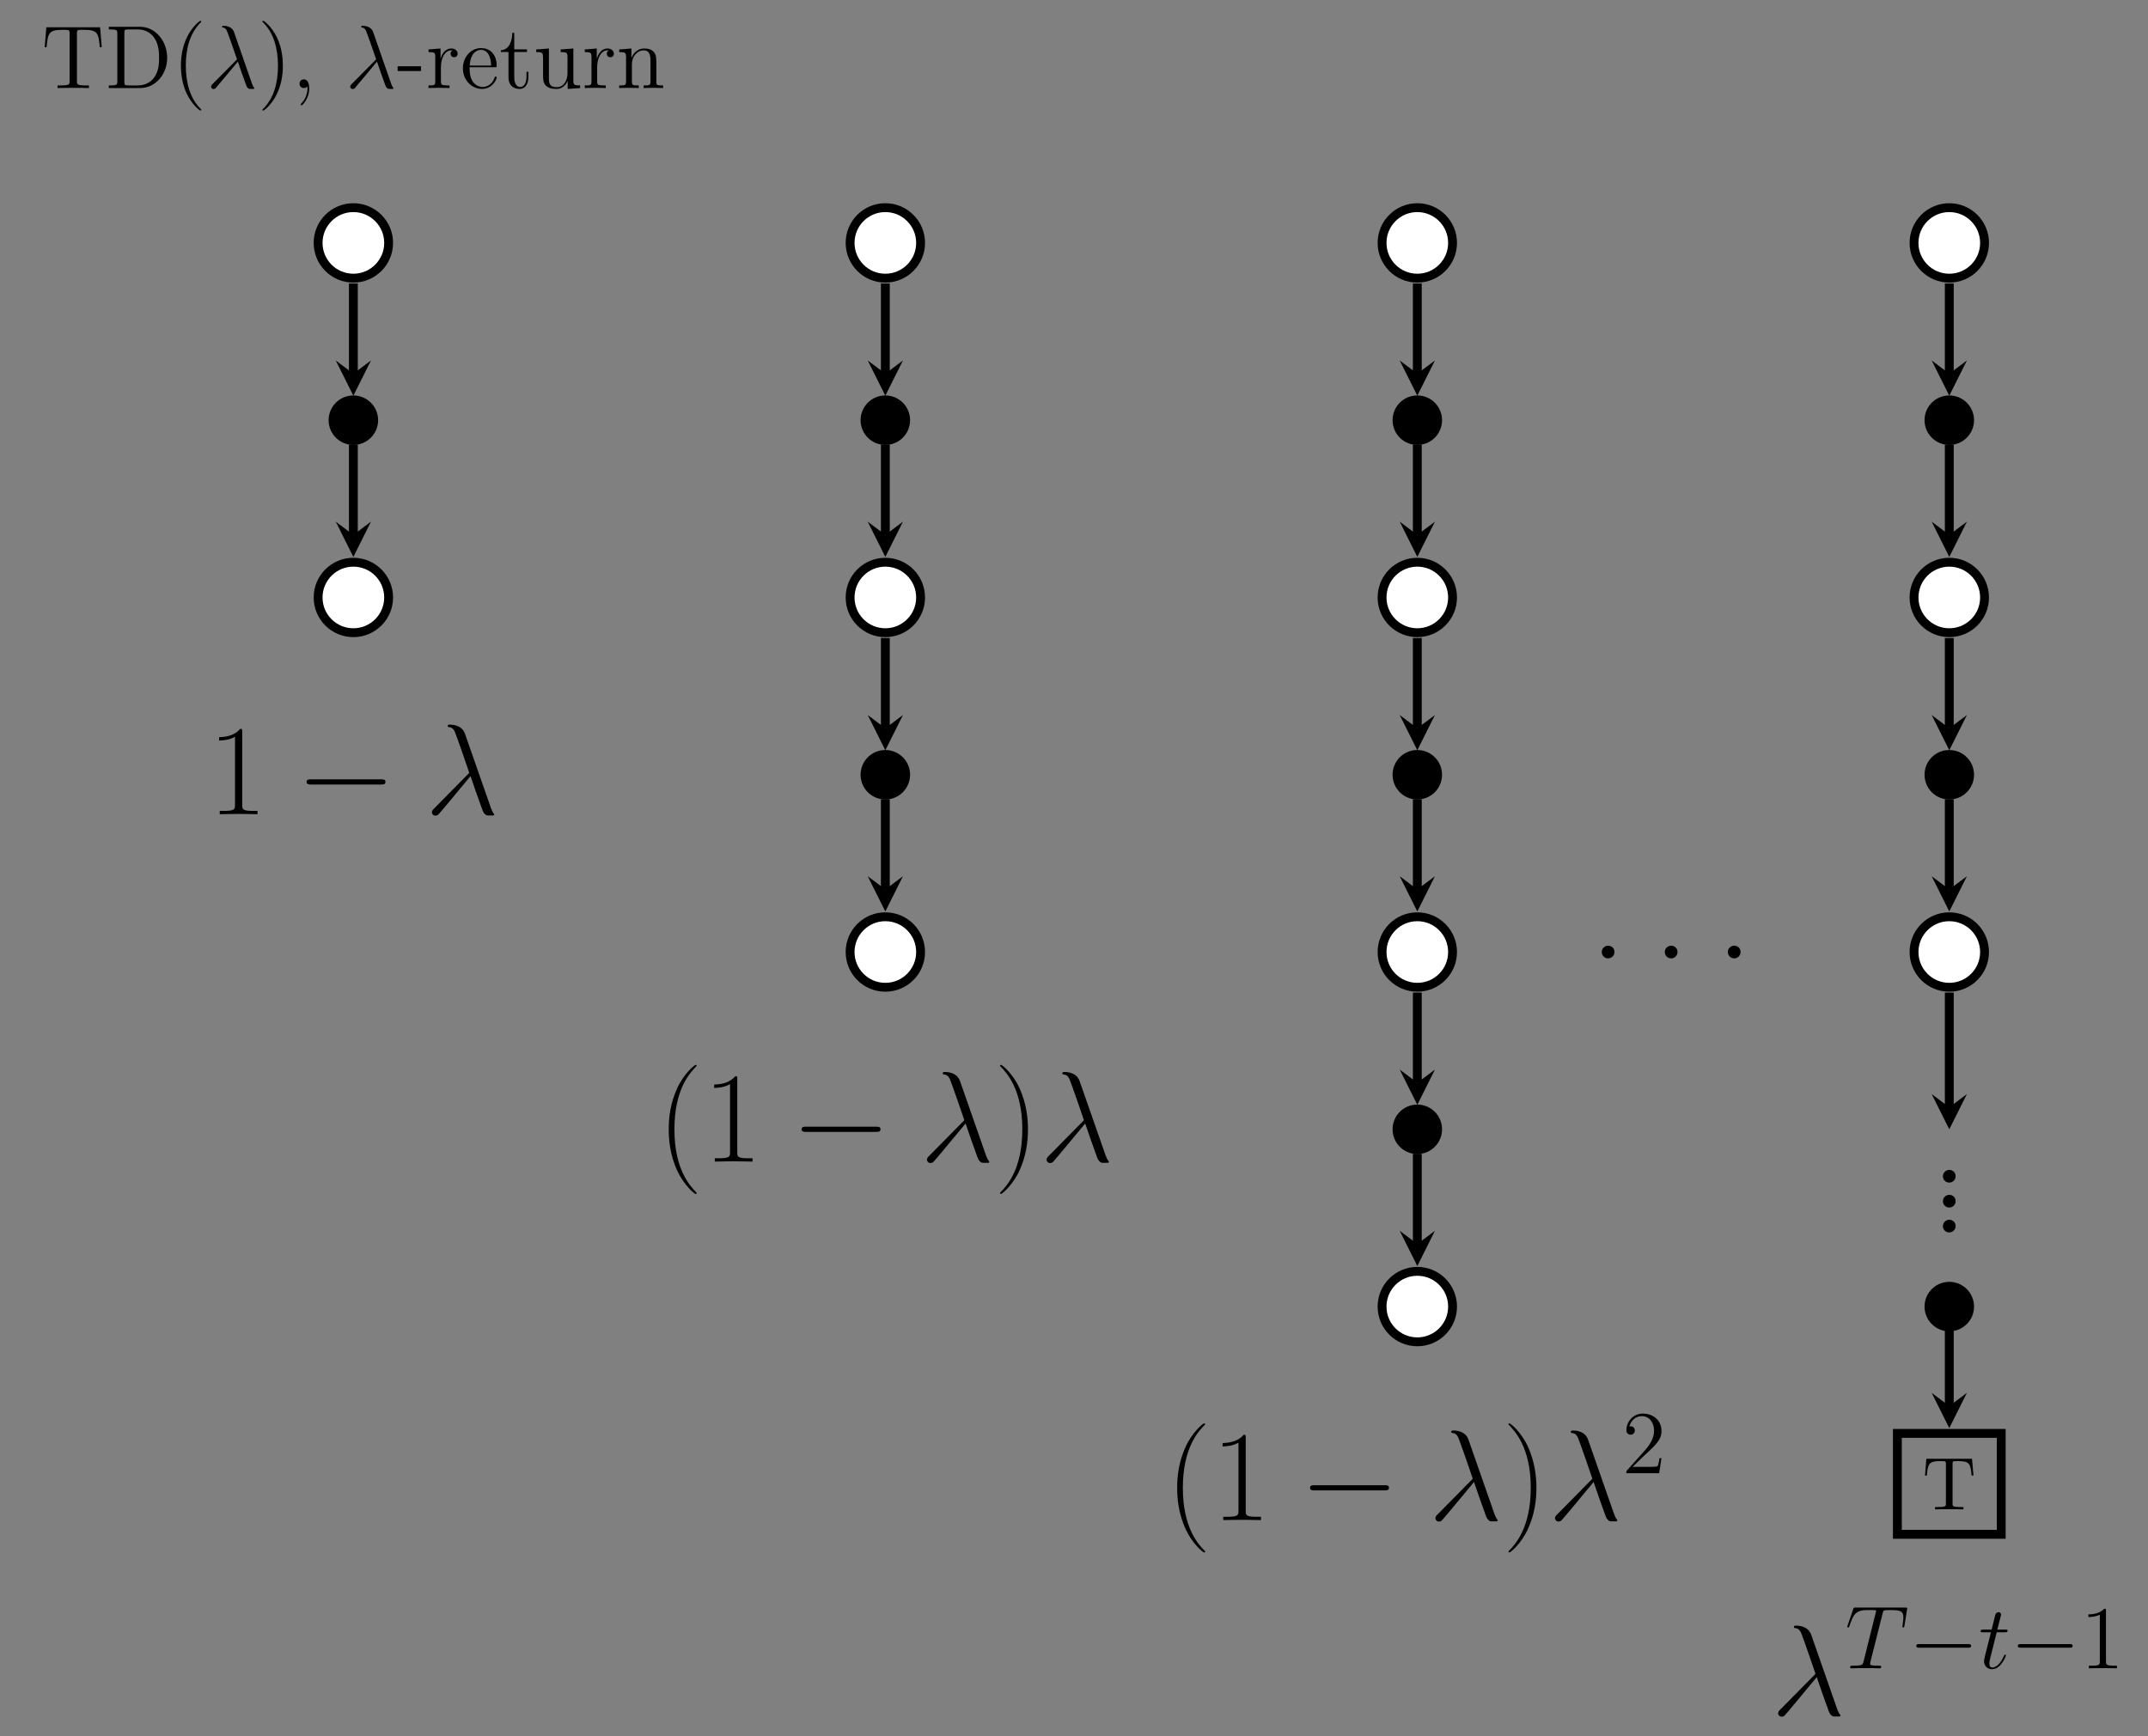 <?xml version="1.0" encoding="UTF-8"?>
<svg xmlns="http://www.w3.org/2000/svg" xmlns:xlink="http://www.w3.org/1999/xlink" width="343.375pt" height="277.583pt" viewBox="0 0 343.375 277.583" version="1.1">
<rect x="0" y="0" width="343.375" height="277.583" fill="#808080" stroke="none"/>
<defs>
<g>
<symbol overflow="visible" id="glyph0-0">
<path style="stroke:none;" d=""/>
</symbol>
<symbol overflow="visible" id="glyph0-1">
<path style="stroke:none;" d="M 9.359 -9.719 L 0.766 -9.719 L 0.5 -6.531 L 0.812 -6.531 C 1.016 -8.797 1.141 -9.312 3.406 -9.312 C 3.672 -9.312 4.078 -9.312 4.188 -9.281 C 4.469 -9.234 4.484 -9.062 4.484 -8.734 L 4.484 -1.109 C 4.484 -0.609 4.484 -0.422 3.078 -0.422 L 2.562 -0.422 L 2.562 0 C 3.031 -0.031 4.5 -0.031 5.062 -0.031 C 5.625 -0.031 7.109 -0.031 7.578 0 L 7.578 -0.422 L 7.062 -0.422 C 5.656 -0.422 5.656 -0.609 5.656 -1.109 L 5.656 -8.734 C 5.656 -9.094 5.688 -9.219 5.906 -9.281 C 6.031 -9.312 6.438 -9.312 6.719 -9.312 C 8.984 -9.312 9.109 -8.797 9.312 -6.531 L 9.625 -6.531 Z M 9.359 -9.719 "/>
</symbol>
<symbol overflow="visible" id="glyph0-2">
<path style="stroke:none;" d="M 0.609 -9.797 L 0.609 -9.375 L 0.891 -9.375 C 1.922 -9.375 1.969 -9.234 1.969 -8.703 L 1.969 -1.094 C 1.969 -0.562 1.922 -0.422 0.891 -0.422 L 0.609 -0.422 L 0.609 0 L 5.625 0 C 8.016 0 9.938 -2.156 9.938 -4.812 C 9.938 -7.578 8 -9.797 5.625 -9.797 Z M 3.766 -0.422 C 3.125 -0.422 3.094 -0.516 3.094 -0.984 L 3.094 -8.812 C 3.094 -9.281 3.125 -9.375 3.766 -9.375 L 5.266 -9.375 C 6.453 -9.375 7.406 -8.812 7.984 -7.859 C 8.641 -6.844 8.641 -5.391 8.641 -4.812 C 8.641 -4.016 8.625 -2.672 7.797 -1.609 C 7.328 -1 6.469 -0.422 5.266 -0.422 Z M 3.766 -0.422 "/>
</symbol>
<symbol overflow="visible" id="glyph0-3">
<path style="stroke:none;" d="M 4.656 3.484 C 4.656 3.438 4.656 3.406 4.422 3.172 C 2.984 1.719 2.188 -0.641 2.188 -3.578 C 2.188 -6.359 2.859 -8.75 4.516 -10.438 C 4.656 -10.578 4.656 -10.594 4.656 -10.641 C 4.656 -10.734 4.594 -10.75 4.531 -10.75 C 4.344 -10.75 3.172 -9.719 2.469 -8.312 C 1.734 -6.875 1.406 -5.328 1.406 -3.578 C 1.406 -2.297 1.609 -0.594 2.359 0.953 C 3.203 2.672 4.375 3.594 4.531 3.594 C 4.594 3.594 4.656 3.578 4.656 3.484 Z M 4.656 3.484 "/>
</symbol>
<symbol overflow="visible" id="glyph0-4">
<path style="stroke:none;" d="M 4.047 -3.578 C 4.047 -4.656 3.906 -6.438 3.094 -8.109 C 2.25 -9.828 1.078 -10.75 0.922 -10.75 C 0.859 -10.75 0.781 -10.734 0.781 -10.641 C 0.781 -10.594 0.781 -10.578 1.031 -10.328 C 2.469 -8.875 3.266 -6.516 3.266 -3.578 C 3.266 -0.797 2.594 1.594 0.938 3.281 C 0.781 3.406 0.781 3.438 0.781 3.484 C 0.781 3.578 0.859 3.594 0.922 3.594 C 1.109 3.594 2.281 2.562 2.984 1.156 C 3.719 -0.297 4.047 -1.844 4.047 -3.578 Z M 4.047 -3.578 "/>
</symbol>
<symbol overflow="visible" id="glyph0-5">
<path style="stroke:none;" d="M 2.797 0.062 C 2.797 -0.828 2.5 -1.391 1.938 -1.391 C 1.516 -1.391 1.25 -1.078 1.25 -0.703 C 1.25 -0.312 1.516 0 1.953 0 C 2.172 0 2.328 -0.094 2.406 -0.172 C 2.453 -0.219 2.469 -0.219 2.484 -0.219 C 2.516 -0.219 2.516 -0.016 2.516 0.062 C 2.516 0.969 2.141 1.844 1.5 2.5 C 1.453 2.531 1.438 2.562 1.438 2.625 C 1.438 2.703 1.5 2.766 1.578 2.766 C 1.703 2.766 2.797 1.703 2.797 0.062 Z M 2.797 0.062 "/>
</symbol>
<symbol overflow="visible" id="glyph0-6">
<path style="stroke:none;" d="M 3.891 -2.719 L 3.891 -3.484 L 0.156 -3.484 L 0.156 -2.719 Z M 3.891 -2.719 "/>
</symbol>
<symbol overflow="visible" id="glyph0-7">
<path style="stroke:none;" d="M 2.391 -3.344 C 2.391 -4.734 2.969 -6.031 4.078 -6.031 C 4.188 -6.031 4.219 -6.031 4.281 -6.031 C 4.156 -5.969 3.938 -5.875 3.938 -5.5 C 3.938 -5.078 4.266 -4.922 4.484 -4.922 C 4.781 -4.922 5.062 -5.109 5.062 -5.5 C 5.062 -5.922 4.672 -6.328 4.062 -6.328 C 2.844 -6.328 2.422 -5 2.344 -4.734 L 2.328 -4.734 L 2.328 -6.328 L 0.406 -6.172 L 0.406 -5.75 C 1.375 -5.75 1.484 -5.656 1.484 -4.953 L 1.484 -1.062 C 1.484 -0.422 1.328 -0.422 0.406 -0.422 L 0.406 0 C 0.797 -0.031 1.594 -0.031 2.016 -0.031 C 2.406 -0.031 3.422 -0.031 3.766 0 L 3.766 -0.422 L 3.469 -0.422 C 2.422 -0.422 2.391 -0.578 2.391 -1.094 Z M 2.391 -3.344 "/>
</symbol>
<symbol overflow="visible" id="glyph0-8">
<path style="stroke:none;" d="M 5.5 -3.328 C 5.812 -3.328 5.844 -3.328 5.844 -3.594 C 5.844 -5.047 5.062 -6.391 3.328 -6.391 C 1.688 -6.391 0.438 -4.922 0.438 -3.141 C 0.438 -1.25 1.891 0.141 3.484 0.141 C 5.188 0.141 5.844 -1.406 5.844 -1.703 C 5.844 -1.797 5.766 -1.844 5.688 -1.844 C 5.562 -1.844 5.531 -1.781 5.516 -1.703 C 5.141 -0.5 4.172 -0.172 3.578 -0.172 C 2.969 -0.172 1.516 -0.578 1.516 -3.062 L 1.516 -3.328 Z M 1.531 -3.594 C 1.656 -5.859 2.906 -6.109 3.312 -6.109 C 4.844 -6.109 4.938 -4.094 4.953 -3.594 Z M 1.531 -3.594 "/>
</symbol>
<symbol overflow="visible" id="glyph0-9">
<path style="stroke:none;" d="M 2.406 -5.766 L 4.438 -5.766 L 4.438 -6.188 L 2.406 -6.188 L 2.406 -8.828 L 2.094 -8.828 C 2.078 -7.469 1.562 -6.094 0.266 -6.047 L 0.266 -5.766 L 1.484 -5.766 L 1.484 -1.781 C 1.484 -0.188 2.531 0.141 3.297 0.141 C 4.203 0.141 4.672 -0.75 4.672 -1.781 L 4.672 -2.594 L 4.359 -2.594 L 4.359 -1.812 C 4.359 -0.781 3.938 -0.172 3.391 -0.172 C 2.406 -0.172 2.406 -1.5 2.406 -1.75 Z M 2.406 -5.766 "/>
</symbol>
<symbol overflow="visible" id="glyph0-10">
<path style="stroke:none;" d="M 4.359 -6.172 L 4.359 -5.75 C 5.328 -5.75 5.453 -5.656 5.453 -4.953 L 5.453 -2.375 C 5.453 -1.156 4.812 -0.141 3.734 -0.141 C 2.547 -0.141 2.484 -0.812 2.484 -1.578 L 2.484 -6.328 L 0.453 -6.172 L 0.453 -5.75 C 1.547 -5.75 1.547 -5.703 1.547 -4.438 L 1.547 -2.281 C 1.547 -1.391 1.547 -0.875 1.984 -0.406 C 2.328 -0.031 2.906 0.141 3.641 0.141 C 3.891 0.141 4.344 0.141 4.828 -0.266 C 5.25 -0.609 5.484 -1.141 5.484 -1.141 L 5.484 0.141 L 7.469 0 L 7.469 -0.422 C 6.5 -0.422 6.391 -0.516 6.391 -1.219 L 6.391 -6.328 Z M 4.359 -6.172 "/>
</symbol>
<symbol overflow="visible" id="glyph0-11">
<path style="stroke:none;" d="M 6.391 -3.484 C 6.391 -4.812 6.391 -5.219 6.047 -5.688 C 5.641 -6.234 4.969 -6.328 4.469 -6.328 C 3.078 -6.328 2.531 -5.141 2.422 -4.844 L 2.406 -4.844 L 2.406 -6.328 L 0.453 -6.172 L 0.453 -5.75 C 1.438 -5.75 1.547 -5.656 1.547 -4.953 L 1.547 -1.062 C 1.547 -0.422 1.391 -0.422 0.453 -0.422 L 0.453 0 C 0.828 -0.031 1.609 -0.031 2.016 -0.031 C 2.422 -0.031 3.203 -0.031 3.578 0 L 3.578 -0.422 C 2.656 -0.422 2.484 -0.422 2.484 -1.062 L 2.484 -3.734 C 2.484 -5.234 3.469 -6.031 4.359 -6.031 C 5.25 -6.031 5.453 -5.312 5.453 -4.438 L 5.453 -1.062 C 5.453 -0.422 5.297 -0.422 4.359 -0.422 L 4.359 0 C 4.734 -0.031 5.516 -0.031 5.906 -0.031 C 6.328 -0.031 7.094 -0.031 7.469 0 L 7.469 -0.422 C 6.75 -0.422 6.391 -0.422 6.391 -0.844 Z M 6.391 -3.484 "/>
</symbol>
<symbol overflow="visible" id="glyph0-12">
<path style="stroke:none;" d="M 6.312 -2.406 L 6 -2.406 C 5.953 -2.172 5.844 -1.375 5.688 -1.141 C 5.594 -1.016 4.781 -1.016 4.344 -1.016 L 1.688 -1.016 C 2.078 -1.344 2.953 -2.266 3.328 -2.609 C 5.516 -4.625 6.312 -5.359 6.312 -6.781 C 6.312 -8.438 5 -9.531 3.344 -9.531 C 1.672 -9.531 0.703 -8.125 0.703 -6.891 C 0.703 -6.156 1.328 -6.156 1.375 -6.156 C 1.672 -6.156 2.047 -6.375 2.047 -6.828 C 2.047 -7.234 1.781 -7.5 1.375 -7.5 C 1.25 -7.5 1.219 -7.5 1.172 -7.484 C 1.453 -8.469 2.219 -9.125 3.156 -9.125 C 4.375 -9.125 5.125 -8.109 5.125 -6.781 C 5.125 -5.562 4.422 -4.5 3.594 -3.578 L 0.703 -0.344 L 0.703 0 L 5.938 0 Z M 6.312 -2.406 "/>
</symbol>
<symbol overflow="visible" id="glyph0-13">
<path style="stroke:none;" d="M 4.125 -9.188 C 4.125 -9.531 4.125 -9.531 3.844 -9.531 C 3.5 -9.156 2.781 -8.625 1.312 -8.625 L 1.312 -8.203 C 1.641 -8.203 2.359 -8.203 3.141 -8.578 L 3.141 -1.109 C 3.141 -0.594 3.094 -0.422 1.844 -0.422 L 1.391 -0.422 L 1.391 0 C 1.781 -0.031 3.172 -0.031 3.641 -0.031 C 4.109 -0.031 5.5 -0.031 5.875 0 L 5.875 -0.422 L 5.438 -0.422 C 4.172 -0.422 4.125 -0.594 4.125 -1.109 Z M 4.125 -9.188 "/>
</symbol>
<symbol overflow="visible" id="glyph1-0">
<path style="stroke:none;" d=""/>
</symbol>
<symbol overflow="visible" id="glyph1-1">
<path style="stroke:none;" d="M 4.438 -8.938 C 4.078 -9.953 2.938 -9.953 2.75 -9.953 C 2.672 -9.953 2.516 -9.953 2.516 -9.812 C 2.516 -9.703 2.594 -9.688 2.672 -9.672 C 2.891 -9.641 3.062 -9.609 3.281 -9.188 C 3.422 -8.922 4.906 -4.641 4.906 -4.609 C 4.906 -4.594 4.891 -4.578 4.781 -4.453 L 1.047 -0.688 C 0.875 -0.516 0.766 -0.406 0.766 -0.219 C 0.766 -0.016 0.938 0.156 1.156 0.156 C 1.219 0.156 1.375 0.125 1.469 0.047 C 1.688 -0.172 3.75 -2.688 5.047 -4.234 C 5.422 -3.109 5.875 -1.797 6.328 -0.594 C 6.391 -0.375 6.469 -0.172 6.672 0.016 C 6.812 0.141 6.844 0.141 7.25 0.141 L 7.516 0.141 C 7.578 0.141 7.672 0.141 7.672 0.031 C 7.672 -0.031 7.656 -0.047 7.609 -0.094 C 7.469 -0.266 7.375 -0.516 7.312 -0.688 Z M 4.438 -8.938 "/>
</symbol>
<symbol overflow="visible" id="glyph1-2">
<path style="stroke:none;" d="M 5.984 -8.75 C 6.062 -9.094 6.094 -9.219 6.312 -9.281 C 6.422 -9.312 6.906 -9.312 7.203 -9.312 C 8.641 -9.312 9.312 -9.25 9.312 -8.141 C 9.312 -7.922 9.25 -7.375 9.172 -6.844 L 9.156 -6.672 C 9.156 -6.609 9.203 -6.531 9.297 -6.531 C 9.438 -6.531 9.438 -6.594 9.484 -6.828 L 9.891 -9.359 C 9.922 -9.5 9.922 -9.531 9.922 -9.562 C 9.922 -9.719 9.844 -9.719 9.547 -9.719 L 1.703 -9.719 C 1.375 -9.719 1.359 -9.703 1.281 -9.453 L 0.406 -6.875 C 0.391 -6.844 0.344 -6.688 0.344 -6.672 C 0.344 -6.594 0.406 -6.531 0.484 -6.531 C 0.609 -6.531 0.625 -6.578 0.688 -6.766 C 1.297 -8.5 1.594 -9.312 3.5 -9.312 L 4.453 -9.312 C 4.812 -9.312 4.953 -9.312 4.953 -9.156 C 4.953 -9.109 4.953 -9.078 4.875 -8.828 L 2.953 -1.125 C 2.812 -0.562 2.781 -0.422 1.266 -0.422 C 0.906 -0.422 0.797 -0.422 0.797 -0.141 C 0.797 0 0.969 0 1.031 0 C 1.391 0 1.766 -0.031 2.125 -0.031 L 4.359 -0.031 C 4.719 -0.031 5.109 0 5.469 0 C 5.625 0 5.766 0 5.766 -0.266 C 5.766 -0.422 5.672 -0.422 5.297 -0.422 C 4 -0.422 4 -0.547 4 -0.766 C 4 -0.781 4 -0.875 4.062 -1.109 Z M 5.984 -8.75 "/>
</symbol>
<symbol overflow="visible" id="glyph1-3">
<path style="stroke:none;" d="M 2.891 -5.766 L 4.203 -5.766 C 4.469 -5.766 4.625 -5.766 4.625 -6.031 C 4.625 -6.188 4.531 -6.188 4.25 -6.188 L 2.984 -6.188 L 3.516 -8.281 C 3.578 -8.484 3.578 -8.5 3.578 -8.609 C 3.578 -8.828 3.391 -8.969 3.203 -8.969 C 3.078 -8.969 2.75 -8.922 2.641 -8.469 L 2.078 -6.188 L 0.734 -6.188 C 0.438 -6.188 0.312 -6.188 0.312 -5.906 C 0.312 -5.766 0.422 -5.766 0.688 -5.766 L 1.969 -5.766 L 1.016 -1.984 C 0.906 -1.484 0.859 -1.328 0.859 -1.141 C 0.859 -0.469 1.328 0.141 2.141 0.141 C 3.578 0.141 4.359 -1.953 4.359 -2.047 C 4.359 -2.141 4.297 -2.188 4.219 -2.188 C 4.188 -2.188 4.125 -2.188 4.109 -2.125 C 4.094 -2.109 4.078 -2.094 3.969 -1.859 C 3.672 -1.141 3.016 -0.141 2.188 -0.141 C 1.75 -0.141 1.719 -0.5 1.719 -0.812 C 1.719 -0.828 1.719 -1.109 1.766 -1.281 Z M 2.891 -5.766 "/>
</symbol>
<symbol overflow="visible" id="glyph2-0">
<path style="stroke:none;" d=""/>
</symbol>
<symbol overflow="visible" id="glyph2-1">
<path style="stroke:none;" d="M 7.953 -8.094 L 0.656 -8.094 L 0.438 -5.406 L 0.734 -5.406 C 0.891 -7.328 1.078 -7.719 2.875 -7.719 C 3.094 -7.719 3.406 -7.719 3.531 -7.703 C 3.781 -7.656 3.781 -7.516 3.781 -7.25 L 3.781 -0.938 C 3.781 -0.531 3.781 -0.375 2.516 -0.375 L 2.047 -0.375 L 2.047 0 C 2.531 -0.031 3.75 -0.031 4.297 -0.031 C 4.859 -0.031 6.078 -0.031 6.578 0 L 6.578 -0.375 L 6.094 -0.375 C 4.844 -0.375 4.844 -0.531 4.844 -0.938 L 4.844 -7.25 C 4.844 -7.484 4.844 -7.656 5.062 -7.703 C 5.188 -7.719 5.516 -7.719 5.734 -7.719 C 7.547 -7.719 7.719 -7.328 7.891 -5.406 L 8.188 -5.406 Z M 7.953 -8.094 "/>
</symbol>
<symbol overflow="visible" id="glyph3-0">
<path style="stroke:none;" d=""/>
</symbol>
<symbol overflow="visible" id="glyph3-1">
<path style="stroke:none;" d="M 4.109 -1.016 C 4.109 -1.641 3.625 -2.031 3.094 -2.031 C 2.609 -2.031 2.078 -1.641 2.078 -1.016 C 2.078 -0.391 2.578 0 3.094 0 C 3.594 0 4.109 -0.391 4.109 -1.016 Z M 4.109 -1.016 "/>
</symbol>
<symbol overflow="visible" id="glyph4-0">
<path style="stroke:none;" d=""/>
</symbol>
<symbol overflow="visible" id="glyph4-1">
<path style="stroke:none;" d="M 5.5 -13.203 C 5.5 -13.641 5.469 -13.656 5.188 -13.656 C 4.375 -12.688 3.156 -12.375 2 -12.328 C 1.938 -12.328 1.844 -12.328 1.812 -12.297 C 1.797 -12.25 1.797 -12.203 1.797 -11.781 C 2.438 -11.781 3.516 -11.891 4.344 -12.391 L 4.344 -1.516 C 4.344 -0.781 4.297 -0.531 2.516 -0.531 L 1.906 -0.531 L 1.906 0 C 2.891 -0.016 3.922 -0.047 4.922 -0.047 C 5.906 -0.047 6.938 -0.016 7.938 0 L 7.938 -0.531 L 7.312 -0.531 C 5.531 -0.531 5.5 -0.766 5.5 -1.516 Z M 5.5 -13.203 "/>
</symbol>
<symbol overflow="visible" id="glyph4-2">
<path style="stroke:none;" d="M 6.328 5.047 C 6.328 5.016 6.328 4.984 6.266 4.922 C 5.312 3.953 2.766 1.297 2.766 -5.141 C 2.766 -11.594 5.266 -14.219 6.281 -15.25 C 6.281 -15.266 6.328 -15.312 6.328 -15.375 C 6.328 -15.438 6.266 -15.469 6.172 -15.469 C 5.953 -15.469 4.188 -13.938 3.188 -11.672 C 2.141 -9.375 1.859 -7.141 1.859 -5.172 C 1.859 -3.672 2 -1.156 3.25 1.516 C 4.234 3.656 5.922 5.172 6.172 5.172 C 6.281 5.172 6.328 5.125 6.328 5.047 Z M 6.328 5.047 "/>
</symbol>
<symbol overflow="visible" id="glyph4-3">
<path style="stroke:none;" d="M 5.438 -5.141 C 5.438 -6.625 5.281 -9.156 4.047 -11.812 C 3.062 -13.969 1.359 -15.469 1.109 -15.469 C 1.047 -15.469 0.969 -15.453 0.969 -15.344 C 0.969 -15.312 0.984 -15.281 1.016 -15.25 C 2 -14.219 4.531 -11.594 4.531 -5.172 C 4.531 1.281 2.031 3.906 1.016 4.938 C 0.984 4.984 0.969 5 0.969 5.047 C 0.969 5.141 1.047 5.172 1.109 5.172 C 1.344 5.172 3.094 3.641 4.109 1.359 C 5.141 -0.922 5.438 -3.156 5.438 -5.141 Z M 5.438 -5.141 "/>
</symbol>
<symbol overflow="visible" id="glyph5-0">
<path style="stroke:none;" d=""/>
</symbol>
<symbol overflow="visible" id="glyph5-1">
<path style="stroke:none;" d="M 13.609 -4.75 C 13.969 -4.75 14.328 -4.75 14.328 -5.172 C 14.328 -5.578 13.969 -5.578 13.609 -5.578 L 2.438 -5.578 C 2.094 -5.578 1.719 -5.578 1.719 -5.172 C 1.719 -4.75 2.094 -4.75 2.438 -4.75 Z M 13.609 -4.75 "/>
</symbol>
<symbol overflow="visible" id="glyph6-0">
<path style="stroke:none;" d=""/>
</symbol>
<symbol overflow="visible" id="glyph6-1">
<path style="stroke:none;" d="M 6.375 -12.875 C 5.859 -14.328 4.234 -14.328 3.969 -14.328 C 3.844 -14.328 3.609 -14.328 3.609 -14.125 C 3.609 -13.969 3.734 -13.938 3.844 -13.922 C 4.156 -13.875 4.406 -13.844 4.734 -13.234 C 4.938 -12.844 7.062 -6.672 7.062 -6.625 C 7.062 -6.609 7.047 -6.594 6.875 -6.422 L 1.516 -0.984 C 1.266 -0.75 1.094 -0.578 1.094 -0.312 C 1.094 -0.016 1.344 0.234 1.672 0.234 C 1.75 0.234 1.984 0.188 2.109 0.062 C 2.438 -0.25 5.391 -3.859 7.266 -6.094 C 7.812 -4.484 8.469 -2.578 9.109 -0.844 C 9.219 -0.531 9.312 -0.25 9.609 0.016 C 9.812 0.203 9.859 0.203 10.438 0.203 L 10.828 0.203 C 10.906 0.203 11.047 0.203 11.047 0.047 C 11.047 -0.047 11.031 -0.062 10.953 -0.141 C 10.766 -0.375 10.625 -0.75 10.531 -0.984 Z M 6.375 -12.875 "/>
</symbol>
<symbol overflow="visible" id="glyph7-0">
<path style="stroke:none;" d=""/>
</symbol>
<symbol overflow="visible" id="glyph7-1">
<path style="stroke:none;" d="M 9.453 -3.297 C 9.703 -3.297 9.953 -3.297 9.953 -3.578 C 9.953 -3.875 9.703 -3.875 9.453 -3.875 L 1.688 -3.875 C 1.453 -3.875 1.188 -3.875 1.188 -3.578 C 1.188 -3.297 1.453 -3.297 1.688 -3.297 Z M 9.453 -3.297 "/>
</symbol>
</g>
</defs>
<g id="surface1">
<g style="fill:rgb(0%,0%,0%);fill-opacity:1;">
  <use xlink:href="#glyph0-1" x="6.641" y="14.08"/>
  <use xlink:href="#glyph0-2" x="16.787" y="14.08"/>
  <use xlink:href="#glyph0-3" x="27.515" y="14.08"/>
</g>
<g style="fill:rgb(0%,0%,0%);fill-opacity:1;">
  <use xlink:href="#glyph1-1" x="32.977" y="14.08"/>
</g>
<g style="fill:rgb(0%,0%,0%);fill-opacity:1;">
  <use xlink:href="#glyph0-4" x="41.171" y="14.08"/>
  <use xlink:href="#glyph0-5" x="46.634" y="14.08"/>
</g>
<g style="fill:rgb(0%,0%,0%);fill-opacity:1;">
  <use xlink:href="#glyph1-1" x="55.219" y="14.08"/>
</g>
<g style="fill:rgb(0%,0%,0%);fill-opacity:1;">
  <use xlink:href="#glyph0-6" x="63.413" y="14.08"/>
  <use xlink:href="#glyph0-7" x="68.096" y="14.08"/>
  <use xlink:href="#glyph0-8" x="73.559" y="14.08"/>
  <use xlink:href="#glyph0-9" x="79.802" y="14.08"/>
  <use xlink:href="#glyph0-10" x="85.265" y="14.08"/>
  <use xlink:href="#glyph0-7" x="93.069" y="14.08"/>
  <use xlink:href="#glyph0-11" x="98.532" y="14.08"/>
</g>
<path style="fill-rule:nonzero;fill:rgb(100%,100%,100%);fill-opacity:1;stroke-width:1.417;stroke-linecap:butt;stroke-linejoin:miter;stroke:rgb(0%,0%,0%);stroke-opacity:1;stroke-miterlimit:10;" d="M 5.637 0 C 5.637 3.113 3.114 5.637 0 5.637 C -3.113 5.637 -5.636 3.113 -5.636 0 C -5.636 -3.113 -3.113 -5.637 0 -5.637 C 3.114 -5.637 5.637 -3.113 5.637 0 Z M 5.637 0 " transform="matrix(1,0,0,-1,56.488,38.84)"/>
<path style="fill-rule:nonzero;fill:rgb(0%,0%,0%);fill-opacity:1;stroke-width:0.399;stroke-linecap:butt;stroke-linejoin:miter;stroke:rgb(0%,0%,0%);stroke-opacity:1;stroke-miterlimit:10;" d="M 3.758 -28.348 C 3.758 -26.273 2.075 -24.59 0 -24.59 C -2.074 -24.59 -3.758 -26.273 -3.758 -28.348 C -3.758 -30.422 -2.074 -32.105 0 -32.105 C 2.075 -32.105 3.758 -30.422 3.758 -28.348 Z M 3.758 -28.348 " transform="matrix(1,0,0,-1,56.488,38.84)"/>
<path style="fill-rule:nonzero;fill:rgb(100%,100%,100%);fill-opacity:1;stroke-width:1.417;stroke-linecap:butt;stroke-linejoin:miter;stroke:rgb(0%,0%,0%);stroke-opacity:1;stroke-miterlimit:10;" d="M 5.637 -56.695 C 5.637 -53.582 3.114 -51.058 0 -51.058 C -3.113 -51.058 -5.636 -53.582 -5.636 -56.695 C -5.636 -59.805 -3.113 -62.328 0 -62.328 C 3.114 -62.328 5.637 -59.805 5.637 -56.695 Z M 5.637 -56.695 " transform="matrix(1,0,0,-1,56.488,38.84)"/>
<path style="fill:none;stroke-width:1.417;stroke-linecap:butt;stroke-linejoin:miter;stroke:rgb(0%,0%,0%);stroke-opacity:1;stroke-miterlimit:10;" d="M 0 -32.262 L 0 -46.687 " transform="matrix(1,0,0,-1,56.488,38.84)"/>
<path style=" stroke:none;fill-rule:nonzero;fill:rgb(0%,0%,0%);fill-opacity:1;" d="M 56.488 89.047 L 59.305 83.414 L 56.488 85.527 L 53.672 83.414 "/>
<path style="fill:none;stroke-width:1.417;stroke-linecap:butt;stroke-linejoin:miter;stroke:rgb(0%,0%,0%);stroke-opacity:1;stroke-miterlimit:10;" d="M 0 -6.484 L 0 -20.91 " transform="matrix(1,0,0,-1,56.488,38.84)"/>
<path style=" stroke:none;fill-rule:nonzero;fill:rgb(0%,0%,0%);fill-opacity:1;" d="M 56.488 63.27 L 59.305 57.637 L 56.488 59.75 L 53.672 57.637 "/>
<path style="fill-rule:nonzero;fill:rgb(100%,100%,100%);fill-opacity:1;stroke-width:1.417;stroke-linecap:butt;stroke-linejoin:miter;stroke:rgb(0%,0%,0%);stroke-opacity:1;stroke-miterlimit:10;" d="M 90.676 0 C 90.676 3.113 88.153 5.637 85.039 5.637 C 81.926 5.637 79.407 3.113 79.407 0 C 79.407 -3.113 81.926 -5.637 85.039 -5.637 C 88.153 -5.637 90.676 -3.113 90.676 0 Z M 90.676 0 " transform="matrix(1,0,0,-1,56.488,38.84)"/>
<path style="fill-rule:nonzero;fill:rgb(0%,0%,0%);fill-opacity:1;stroke-width:0.399;stroke-linecap:butt;stroke-linejoin:miter;stroke:rgb(0%,0%,0%);stroke-opacity:1;stroke-miterlimit:10;" d="M 88.797 -28.348 C 88.797 -26.273 87.114 -24.59 85.039 -24.59 C 82.965 -24.59 81.282 -26.273 81.282 -28.348 C 81.282 -30.422 82.965 -32.105 85.039 -32.105 C 87.114 -32.105 88.797 -30.422 88.797 -28.348 Z M 88.797 -28.348 " transform="matrix(1,0,0,-1,56.488,38.84)"/>
<path style="fill-rule:nonzero;fill:rgb(100%,100%,100%);fill-opacity:1;stroke-width:1.417;stroke-linecap:butt;stroke-linejoin:miter;stroke:rgb(0%,0%,0%);stroke-opacity:1;stroke-miterlimit:10;" d="M 90.676 -56.695 C 90.676 -53.582 88.153 -51.058 85.039 -51.058 C 81.926 -51.058 79.407 -53.582 79.407 -56.695 C 79.407 -59.805 81.926 -62.328 85.039 -62.328 C 88.153 -62.328 90.676 -59.805 90.676 -56.695 Z M 90.676 -56.695 " transform="matrix(1,0,0,-1,56.488,38.84)"/>
<path style="fill:none;stroke-width:1.417;stroke-linecap:butt;stroke-linejoin:miter;stroke:rgb(0%,0%,0%);stroke-opacity:1;stroke-miterlimit:10;" d="M 85.039 -32.262 L 85.039 -46.687 " transform="matrix(1,0,0,-1,56.488,38.84)"/>
<path style=" stroke:none;fill-rule:nonzero;fill:rgb(0%,0%,0%);fill-opacity:1;" d="M 141.527 89.047 L 144.344 83.414 L 141.527 85.527 L 138.711 83.414 "/>
<path style="fill-rule:nonzero;fill:rgb(0%,0%,0%);fill-opacity:1;stroke-width:0.399;stroke-linecap:butt;stroke-linejoin:miter;stroke:rgb(0%,0%,0%);stroke-opacity:1;stroke-miterlimit:10;" d="M 88.797 -85.039 C 88.797 -82.965 87.114 -81.285 85.039 -81.285 C 82.965 -81.285 81.282 -82.965 81.282 -85.039 C 81.282 -87.117 82.965 -88.797 85.039 -88.797 C 87.114 -88.797 88.797 -87.117 88.797 -85.039 Z M 88.797 -85.039 " transform="matrix(1,0,0,-1,56.488,38.84)"/>
<path style="fill-rule:nonzero;fill:rgb(100%,100%,100%);fill-opacity:1;stroke-width:1.417;stroke-linecap:butt;stroke-linejoin:miter;stroke:rgb(0%,0%,0%);stroke-opacity:1;stroke-miterlimit:10;" d="M 90.676 -113.387 C 90.676 -110.273 88.153 -107.75 85.039 -107.75 C 81.926 -107.75 79.407 -110.273 79.407 -113.387 C 79.407 -116.5 81.926 -119.023 85.039 -119.023 C 88.153 -119.023 90.676 -116.5 90.676 -113.387 Z M 90.676 -113.387 " transform="matrix(1,0,0,-1,56.488,38.84)"/>
<path style="fill:none;stroke-width:1.417;stroke-linecap:butt;stroke-linejoin:miter;stroke:rgb(0%,0%,0%);stroke-opacity:1;stroke-miterlimit:10;" d="M 85.039 -88.957 L 85.039 -103.379 " transform="matrix(1,0,0,-1,56.488,38.84)"/>
<path style=" stroke:none;fill-rule:nonzero;fill:rgb(0%,0%,0%);fill-opacity:1;" d="M 141.527 145.742 L 144.344 140.109 L 141.527 142.219 L 138.711 140.109 "/>
<path style="fill:none;stroke-width:1.417;stroke-linecap:butt;stroke-linejoin:miter;stroke:rgb(0%,0%,0%);stroke-opacity:1;stroke-miterlimit:10;" d="M 85.039 -6.484 L 85.039 -20.91 " transform="matrix(1,0,0,-1,56.488,38.84)"/>
<path style=" stroke:none;fill-rule:nonzero;fill:rgb(0%,0%,0%);fill-opacity:1;" d="M 141.527 63.27 L 144.344 57.637 L 141.527 59.75 L 138.711 57.637 "/>
<path style="fill:none;stroke-width:1.417;stroke-linecap:butt;stroke-linejoin:miter;stroke:rgb(0%,0%,0%);stroke-opacity:1;stroke-miterlimit:10;" d="M 85.039 -63.18 L 85.039 -77.601 " transform="matrix(1,0,0,-1,56.488,38.84)"/>
<path style=" stroke:none;fill-rule:nonzero;fill:rgb(0%,0%,0%);fill-opacity:1;" d="M 141.527 119.965 L 144.344 114.332 L 141.527 116.441 L 138.711 114.332 "/>
<path style="fill-rule:nonzero;fill:rgb(100%,100%,100%);fill-opacity:1;stroke-width:1.417;stroke-linecap:butt;stroke-linejoin:miter;stroke:rgb(0%,0%,0%);stroke-opacity:1;stroke-miterlimit:10;" d="M 175.715 0 C 175.715 3.113 173.192 5.637 170.082 5.637 C 166.969 5.637 164.446 3.113 164.446 0 C 164.446 -3.113 166.969 -5.637 170.082 -5.637 C 173.192 -5.637 175.715 -3.113 175.715 0 Z M 175.715 0 " transform="matrix(1,0,0,-1,56.488,38.84)"/>
<path style="fill-rule:nonzero;fill:rgb(0%,0%,0%);fill-opacity:1;stroke-width:0.399;stroke-linecap:butt;stroke-linejoin:miter;stroke:rgb(0%,0%,0%);stroke-opacity:1;stroke-miterlimit:10;" d="M 173.836 -28.348 C 173.836 -26.273 172.157 -24.59 170.082 -24.59 C 168.004 -24.59 166.325 -26.273 166.325 -28.348 C 166.325 -30.422 168.004 -32.105 170.082 -32.105 C 172.157 -32.105 173.836 -30.422 173.836 -28.348 Z M 173.836 -28.348 " transform="matrix(1,0,0,-1,56.488,38.84)"/>
<path style="fill-rule:nonzero;fill:rgb(100%,100%,100%);fill-opacity:1;stroke-width:1.417;stroke-linecap:butt;stroke-linejoin:miter;stroke:rgb(0%,0%,0%);stroke-opacity:1;stroke-miterlimit:10;" d="M 175.715 -56.695 C 175.715 -53.582 173.192 -51.058 170.082 -51.058 C 166.969 -51.058 164.446 -53.582 164.446 -56.695 C 164.446 -59.805 166.969 -62.328 170.082 -62.328 C 173.192 -62.328 175.715 -59.805 175.715 -56.695 Z M 175.715 -56.695 " transform="matrix(1,0,0,-1,56.488,38.84)"/>
<path style="fill:none;stroke-width:1.417;stroke-linecap:butt;stroke-linejoin:miter;stroke:rgb(0%,0%,0%);stroke-opacity:1;stroke-miterlimit:10;" d="M 170.082 -32.262 L 170.082 -46.687 " transform="matrix(1,0,0,-1,56.488,38.84)"/>
<path style=" stroke:none;fill-rule:nonzero;fill:rgb(0%,0%,0%);fill-opacity:1;" d="M 226.57 89.047 L 229.387 83.414 L 226.57 85.527 L 223.754 83.414 "/>
<path style="fill-rule:nonzero;fill:rgb(0%,0%,0%);fill-opacity:1;stroke-width:0.399;stroke-linecap:butt;stroke-linejoin:miter;stroke:rgb(0%,0%,0%);stroke-opacity:1;stroke-miterlimit:10;" d="M 173.836 -85.039 C 173.836 -82.965 172.157 -81.285 170.082 -81.285 C 168.004 -81.285 166.325 -82.965 166.325 -85.039 C 166.325 -87.117 168.004 -88.797 170.082 -88.797 C 172.157 -88.797 173.836 -87.117 173.836 -85.039 Z M 173.836 -85.039 " transform="matrix(1,0,0,-1,56.488,38.84)"/>
<path style="fill-rule:nonzero;fill:rgb(100%,100%,100%);fill-opacity:1;stroke-width:1.417;stroke-linecap:butt;stroke-linejoin:miter;stroke:rgb(0%,0%,0%);stroke-opacity:1;stroke-miterlimit:10;" d="M 175.715 -113.387 C 175.715 -110.273 173.192 -107.75 170.082 -107.75 C 166.969 -107.75 164.446 -110.273 164.446 -113.387 C 164.446 -116.5 166.969 -119.023 170.082 -119.023 C 173.192 -119.023 175.715 -116.5 175.715 -113.387 Z M 175.715 -113.387 " transform="matrix(1,0,0,-1,56.488,38.84)"/>
<path style="fill:none;stroke-width:1.417;stroke-linecap:butt;stroke-linejoin:miter;stroke:rgb(0%,0%,0%);stroke-opacity:1;stroke-miterlimit:10;" d="M 170.082 -88.957 L 170.082 -103.379 " transform="matrix(1,0,0,-1,56.488,38.84)"/>
<path style=" stroke:none;fill-rule:nonzero;fill:rgb(0%,0%,0%);fill-opacity:1;" d="M 226.57 145.742 L 229.387 140.109 L 226.57 142.219 L 223.754 140.109 "/>
<path style="fill-rule:nonzero;fill:rgb(0%,0%,0%);fill-opacity:1;stroke-width:0.399;stroke-linecap:butt;stroke-linejoin:miter;stroke:rgb(0%,0%,0%);stroke-opacity:1;stroke-miterlimit:10;" d="M 173.836 -141.734 C 173.836 -139.66 172.157 -137.976 170.082 -137.976 C 168.004 -137.976 166.325 -139.66 166.325 -141.734 C 166.325 -143.808 168.004 -145.492 170.082 -145.492 C 172.157 -145.492 173.836 -143.808 173.836 -141.734 Z M 173.836 -141.734 " transform="matrix(1,0,0,-1,56.488,38.84)"/>
<path style="fill-rule:nonzero;fill:rgb(100%,100%,100%);fill-opacity:1;stroke-width:1.417;stroke-linecap:butt;stroke-linejoin:miter;stroke:rgb(0%,0%,0%);stroke-opacity:1;stroke-miterlimit:10;" d="M 175.715 -170.082 C 175.715 -166.969 173.192 -164.445 170.082 -164.445 C 166.969 -164.445 164.446 -166.969 164.446 -170.082 C 164.446 -173.195 166.969 -175.715 170.082 -175.715 C 173.192 -175.715 175.715 -173.195 175.715 -170.082 Z M 175.715 -170.082 " transform="matrix(1,0,0,-1,56.488,38.84)"/>
<path style="fill:none;stroke-width:1.417;stroke-linecap:butt;stroke-linejoin:miter;stroke:rgb(0%,0%,0%);stroke-opacity:1;stroke-miterlimit:10;" d="M 170.082 -145.652 L 170.082 -160.074 " transform="matrix(1,0,0,-1,56.488,38.84)"/>
<path style=" stroke:none;fill-rule:nonzero;fill:rgb(0%,0%,0%);fill-opacity:1;" d="M 226.57 202.434 L 229.387 196.801 L 226.57 198.914 L 223.754 196.801 "/>
<path style="fill:none;stroke-width:1.417;stroke-linecap:butt;stroke-linejoin:miter;stroke:rgb(0%,0%,0%);stroke-opacity:1;stroke-miterlimit:10;" d="M 170.082 -6.484 L 170.082 -20.91 " transform="matrix(1,0,0,-1,56.488,38.84)"/>
<path style=" stroke:none;fill-rule:nonzero;fill:rgb(0%,0%,0%);fill-opacity:1;" d="M 226.57 63.27 L 229.387 57.637 L 226.57 59.75 L 223.754 57.637 "/>
<path style="fill:none;stroke-width:1.417;stroke-linecap:butt;stroke-linejoin:miter;stroke:rgb(0%,0%,0%);stroke-opacity:1;stroke-miterlimit:10;" d="M 170.082 -63.18 L 170.082 -77.601 " transform="matrix(1,0,0,-1,56.488,38.84)"/>
<path style=" stroke:none;fill-rule:nonzero;fill:rgb(0%,0%,0%);fill-opacity:1;" d="M 226.57 119.965 L 229.387 114.332 L 226.57 116.441 L 223.754 114.332 "/>
<path style="fill:none;stroke-width:1.417;stroke-linecap:butt;stroke-linejoin:miter;stroke:rgb(0%,0%,0%);stroke-opacity:1;stroke-miterlimit:10;" d="M 170.082 -119.875 L 170.082 -134.297 " transform="matrix(1,0,0,-1,56.488,38.84)"/>
<path style=" stroke:none;fill-rule:nonzero;fill:rgb(0%,0%,0%);fill-opacity:1;" d="M 226.57 176.656 L 229.387 171.023 L 226.57 173.137 L 223.754 171.023 "/>
<path style="fill-rule:nonzero;fill:rgb(100%,100%,100%);fill-opacity:1;stroke-width:1.417;stroke-linecap:butt;stroke-linejoin:miter;stroke:rgb(0%,0%,0%);stroke-opacity:1;stroke-miterlimit:10;" d="M 260.758 0 C 260.758 3.113 258.235 5.637 255.121 5.637 C 252.008 5.637 249.485 3.113 249.485 0 C 249.485 -3.113 252.008 -5.637 255.121 -5.637 C 258.235 -5.637 260.758 -3.113 260.758 0 Z M 260.758 0 " transform="matrix(1,0,0,-1,56.488,38.84)"/>
<path style="fill-rule:nonzero;fill:rgb(0%,0%,0%);fill-opacity:1;stroke-width:0.399;stroke-linecap:butt;stroke-linejoin:miter;stroke:rgb(0%,0%,0%);stroke-opacity:1;stroke-miterlimit:10;" d="M 258.879 -28.348 C 258.879 -26.273 257.196 -24.59 255.121 -24.59 C 253.047 -24.59 251.364 -26.273 251.364 -28.348 C 251.364 -30.422 253.047 -32.105 255.121 -32.105 C 257.196 -32.105 258.879 -30.422 258.879 -28.348 Z M 258.879 -28.348 " transform="matrix(1,0,0,-1,56.488,38.84)"/>
<path style="fill-rule:nonzero;fill:rgb(100%,100%,100%);fill-opacity:1;stroke-width:1.417;stroke-linecap:butt;stroke-linejoin:miter;stroke:rgb(0%,0%,0%);stroke-opacity:1;stroke-miterlimit:10;" d="M 260.758 -56.695 C 260.758 -53.582 258.235 -51.058 255.121 -51.058 C 252.008 -51.058 249.485 -53.582 249.485 -56.695 C 249.485 -59.805 252.008 -62.328 255.121 -62.328 C 258.235 -62.328 260.758 -59.805 260.758 -56.695 Z M 260.758 -56.695 " transform="matrix(1,0,0,-1,56.488,38.84)"/>
<path style="fill:none;stroke-width:1.417;stroke-linecap:butt;stroke-linejoin:miter;stroke:rgb(0%,0%,0%);stroke-opacity:1;stroke-miterlimit:10;" d="M 255.121 -32.262 L 255.121 -46.687 " transform="matrix(1,0,0,-1,56.488,38.84)"/>
<path style=" stroke:none;fill-rule:nonzero;fill:rgb(0%,0%,0%);fill-opacity:1;" d="M 311.609 89.047 L 314.426 83.414 L 311.609 85.527 L 308.793 83.414 "/>
<path style="fill-rule:nonzero;fill:rgb(0%,0%,0%);fill-opacity:1;stroke-width:0.399;stroke-linecap:butt;stroke-linejoin:miter;stroke:rgb(0%,0%,0%);stroke-opacity:1;stroke-miterlimit:10;" d="M 258.879 -85.039 C 258.879 -82.965 257.196 -81.285 255.121 -81.285 C 253.047 -81.285 251.364 -82.965 251.364 -85.039 C 251.364 -87.117 253.047 -88.797 255.121 -88.797 C 257.196 -88.797 258.879 -87.117 258.879 -85.039 Z M 258.879 -85.039 " transform="matrix(1,0,0,-1,56.488,38.84)"/>
<path style="fill-rule:nonzero;fill:rgb(100%,100%,100%);fill-opacity:1;stroke-width:1.417;stroke-linecap:butt;stroke-linejoin:miter;stroke:rgb(0%,0%,0%);stroke-opacity:1;stroke-miterlimit:10;" d="M 260.758 -113.387 C 260.758 -110.273 258.235 -107.75 255.121 -107.75 C 252.008 -107.75 249.485 -110.273 249.485 -113.387 C 249.485 -116.5 252.008 -119.023 255.121 -119.023 C 258.235 -119.023 260.758 -116.5 260.758 -113.387 Z M 260.758 -113.387 " transform="matrix(1,0,0,-1,56.488,38.84)"/>
<path style="fill:none;stroke-width:1.417;stroke-linecap:butt;stroke-linejoin:miter;stroke:rgb(0%,0%,0%);stroke-opacity:1;stroke-miterlimit:10;" d="M 255.121 -88.957 L 255.121 -103.379 " transform="matrix(1,0,0,-1,56.488,38.84)"/>
<path style=" stroke:none;fill-rule:nonzero;fill:rgb(0%,0%,0%);fill-opacity:1;" d="M 311.609 145.742 L 314.426 140.109 L 311.609 142.219 L 308.793 140.109 "/>
<path style="fill:none;stroke-width:1.417;stroke-linecap:butt;stroke-linejoin:miter;stroke:rgb(0%,0%,0%);stroke-opacity:1;stroke-miterlimit:10;" d="M 255.121 -6.484 L 255.121 -20.91 " transform="matrix(1,0,0,-1,56.488,38.84)"/>
<path style=" stroke:none;fill-rule:nonzero;fill:rgb(0%,0%,0%);fill-opacity:1;" d="M 311.609 63.27 L 314.426 57.637 L 311.609 59.75 L 308.793 57.637 "/>
<path style="fill:none;stroke-width:1.417;stroke-linecap:butt;stroke-linejoin:miter;stroke:rgb(0%,0%,0%);stroke-opacity:1;stroke-miterlimit:10;" d="M 255.121 -63.18 L 255.121 -77.601 " transform="matrix(1,0,0,-1,56.488,38.84)"/>
<path style=" stroke:none;fill-rule:nonzero;fill:rgb(0%,0%,0%);fill-opacity:1;" d="M 311.609 119.965 L 314.426 114.332 L 311.609 116.441 L 308.793 114.332 "/>
<path style="fill:none;stroke-width:1.417;stroke-linecap:butt;stroke-linejoin:miter;stroke:rgb(0%,0%,0%);stroke-opacity:1;stroke-miterlimit:10;" d="M 255.121 -119.875 L 255.121 -138.215 " transform="matrix(1,0,0,-1,56.488,38.84)"/>
<path style=" stroke:none;fill-rule:nonzero;fill:rgb(0%,0%,0%);fill-opacity:1;" d="M 311.609 180.574 L 314.426 174.941 L 311.609 177.055 L 308.793 174.941 "/>
<path style="fill-rule:nonzero;fill:rgb(0%,0%,0%);fill-opacity:1;stroke-width:0.399;stroke-linecap:butt;stroke-linejoin:miter;stroke:rgb(0%,0%,0%);stroke-opacity:1;stroke-miterlimit:10;" d="M 258.879 -170.082 C 258.879 -168.008 257.196 -166.324 255.121 -166.324 C 253.047 -166.324 251.364 -168.008 251.364 -170.082 C 251.364 -172.156 253.047 -173.84 255.121 -173.84 C 257.196 -173.84 258.879 -172.156 258.879 -170.082 Z M 258.879 -170.082 " transform="matrix(1,0,0,-1,56.488,38.84)"/>
<path style="fill:none;stroke-width:1.417;stroke-linecap:butt;stroke-linejoin:miter;stroke:rgb(0%,0%,0%);stroke-opacity:1;stroke-miterlimit:10;" d="M 263.422 -190.359 L 246.821 -190.359 L 246.821 -206.496 L 263.422 -206.496 Z M 263.422 -190.359 " transform="matrix(1,0,0,-1,56.488,38.84)"/>
<g style="fill:rgb(0%,0%,0%);fill-opacity:1;">
  <use xlink:href="#glyph2-1" x="307.289" y="241.35"/>
</g>
<g style="fill:rgb(0%,0%,0%);fill-opacity:1;">
  <use xlink:href="#glyph3-1" x="308.512" y="189.096"/>
</g>
<g style="fill:rgb(0%,0%,0%);fill-opacity:1;">
  <use xlink:href="#glyph3-1" x="308.512" y="193.081"/>
</g>
<g style="fill:rgb(0%,0%,0%);fill-opacity:1;">
  <use xlink:href="#glyph3-1" x="308.512" y="197.066"/>
</g>
<g style="fill:rgb(0%,0%,0%);fill-opacity:1;">
  <use xlink:href="#glyph3-1" x="253.977" y="153.242"/>
</g>
<g style="fill:rgb(0%,0%,0%);fill-opacity:1;">
  <use xlink:href="#glyph3-1" x="264.055" y="153.242"/>
</g>
<g style="fill:rgb(0%,0%,0%);fill-opacity:1;">
  <use xlink:href="#glyph3-1" x="274.134" y="153.242"/>
</g>
<path style="fill:none;stroke-width:1.417;stroke-linecap:butt;stroke-linejoin:miter;stroke:rgb(0%,0%,0%);stroke-opacity:1;stroke-miterlimit:10;" d="M 255.121 -170.082 L 255.121 -185.988 " transform="matrix(1,0,0,-1,56.488,38.84)"/>
<path style=" stroke:none;fill-rule:nonzero;fill:rgb(0%,0%,0%);fill-opacity:1;" d="M 311.609 228.348 L 314.426 222.715 L 311.609 224.828 L 308.793 222.715 "/>
<g style="fill:rgb(0%,0%,0%);fill-opacity:1;">
  <use xlink:href="#glyph4-1" x="33.222" y="130.193"/>
</g>
<g style="fill:rgb(0%,0%,0%);fill-opacity:1;">
  <use xlink:href="#glyph5-1" x="47.29" y="130.193"/>
</g>
<g style="fill:rgb(0%,0%,0%);fill-opacity:1;">
  <use xlink:href="#glyph6-1" x="67.952" y="130.193"/>
</g>
<g style="fill:rgb(0%,0%,0%);fill-opacity:1;">
  <use xlink:href="#glyph4-2" x="105.043" y="185.737"/>
  <use xlink:href="#glyph4-1" x="112.36" y="185.737"/>
</g>
<g style="fill:rgb(0%,0%,0%);fill-opacity:1;">
  <use xlink:href="#glyph5-1" x="126.428" y="185.737"/>
</g>
<g style="fill:rgb(0%,0%,0%);fill-opacity:1;">
  <use xlink:href="#glyph6-1" x="147.091" y="185.737"/>
</g>
<g style="fill:rgb(0%,0%,0%);fill-opacity:1;">
  <use xlink:href="#glyph4-3" x="158.893" y="185.737"/>
</g>
<g style="fill:rgb(0%,0%,0%);fill-opacity:1;">
  <use xlink:href="#glyph6-1" x="166.21" y="185.737"/>
</g>
<g style="fill:rgb(0%,0%,0%);fill-opacity:1;">
  <use xlink:href="#glyph4-2" x="186.321" y="243.063"/>
  <use xlink:href="#glyph4-1" x="193.638" y="243.063"/>
</g>
<g style="fill:rgb(0%,0%,0%);fill-opacity:1;">
  <use xlink:href="#glyph5-1" x="207.707" y="243.063"/>
</g>
<g style="fill:rgb(0%,0%,0%);fill-opacity:1;">
  <use xlink:href="#glyph6-1" x="228.369" y="243.063"/>
</g>
<g style="fill:rgb(0%,0%,0%);fill-opacity:1;">
  <use xlink:href="#glyph4-3" x="240.171" y="243.063"/>
</g>
<g style="fill:rgb(0%,0%,0%);fill-opacity:1;">
  <use xlink:href="#glyph6-1" x="247.488" y="243.063"/>
</g>
<g style="fill:rgb(0%,0%,0%);fill-opacity:1;">
  <use xlink:href="#glyph0-12" x="259.29" y="235.565"/>
</g>
<g style="fill:rgb(0%,0%,0%);fill-opacity:1;">
  <use xlink:href="#glyph6-1" x="283.158" y="274.262"/>
</g>
<g style="fill:rgb(0%,0%,0%);fill-opacity:1;">
  <use xlink:href="#glyph1-2" x="294.96" y="266.764"/>
</g>
<g style="fill:rgb(0%,0%,0%);fill-opacity:1;">
  <use xlink:href="#glyph7-1" x="305.144" y="266.764"/>
</g>
<g style="fill:rgb(0%,0%,0%);fill-opacity:1;">
  <use xlink:href="#glyph1-3" x="316.302" y="266.764"/>
</g>
<g style="fill:rgb(0%,0%,0%);fill-opacity:1;">
  <use xlink:href="#glyph7-1" x="321.375" y="266.764"/>
</g>
<g style="fill:rgb(0%,0%,0%);fill-opacity:1;">
  <use xlink:href="#glyph0-13" x="332.533" y="266.764"/>
</g>
</g>
</svg>
